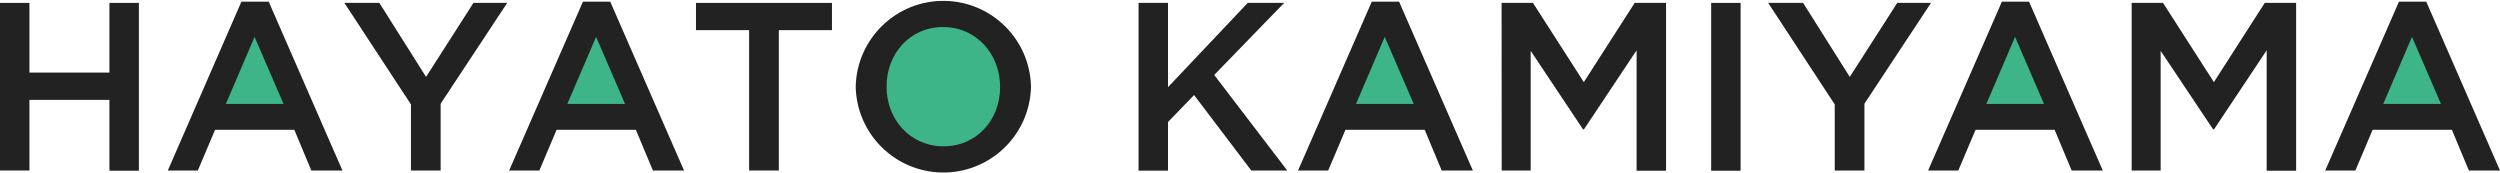 <svg version="1.1" id="レイヤー_1" xmlns="http://www.w3.org/2000/svg" x="0px" y="0px" viewBox="0 0 491.61 34.09" xml:space="preserve"><style type="text/css">.st0{fill:#3eb489}.st1{fill:#222}</style><circle class="st0" cx="185.608" cy="16.8" r="13.318"/><polygon class="st0" points="49.222,4 40.667,23.333 60,23.333"/><polygon class="st0" points="117.963,2.519 109.407,21.852 128.741,21.852"/><polygon class="st0" points="271.329,2.519 262.773,21.852 282.107,21.852"/><polygon class="st0" points="397.255,2.519 388.699,21.852 408.033,21.852"/><polygon class="st0" points="473.314,2.519 464.758,21.852 484.092,21.852"/><g id="レイヤー_2_1_"><g id="レイヤー_1-2"><path class="st1" d="M0 .57h5.79v13.7h15.73V.57h5.79v33h-5.79V19.64H5.79v13.89H0V.57z"/><path class="st1" d="M47.47.33h5.37l14.5 33.2h-6.12l-3.34-8H42.29l-3.39 8H33L47.47.33zm8.29 20.11l-5.7-13.19-5.65 13.19h11.35z"/><path class="st1" d="M80.81 20.53L67.72.57h6.88l9.18 14.55L93.1.57h6.64L86.65 20.39v13.14h-5.84v-13z"/><path class="st1" d="M114.63.33H120l14.51 33.2h-6.12l-3.35-8h-15.59l-3.39 8h-5.94L114.63.33zm8.28 20.11l-5.69-13.19-5.66 13.19h11.35z"/><path class="st1" d="M147.31 5.93h-10.45V.57h26.74v5.36h-10.45v27.6h-5.84V5.93z"/><path class="st1" d="M168.27 17.14v-.09c.2-9.519 8.079-17.074 17.598-16.874 9.199.193 16.625 7.576 16.872 16.774v.1c-.203 9.519-8.085 17.071-17.604 16.868-9.198-.196-16.622-7.581-16.866-16.778zm28.39 0v-.09c0-6.41-4.66-11.73-11.2-11.73S174.34 10.55 174.34 17v.1c0 6.4 4.66 11.67 11.21 11.67s11.11-5.23 11.11-11.63z"/><path class="st1" d="M223.89.57h5.79v16.57L245.36.57h7.16l-13.75 14.17 14.36 18.79h-7.07l-11.25-14.84-5.13 5.31v9.56h-5.79V.57z"/><path class="st1" d="M269.75.33h5.37l14.51 33.2h-6.13l-3.34-8h-15.59l-3.39 8h-5.93l14.5-33.2zM278 20.44l-5.7-13.19-5.65 13.19H278z"/><path class="st1" d="M295.28.57h6.17l10 15.58 10-15.58h6.17v33h-5.79V9.89l-10.35 15.54h-.19L301 10v23.53h-5.7L295.28.57z"/><path class="st1" d="M336.49.57h5.79v33h-5.79v-33z"/><path class="st1" d="M360.79 20.53L347.7.57h6.87l9.18 14.55L373.08.57h6.64l-13.09 19.82v13.14h-5.84v-13z"/><path class="st1" d="M393.66.33H399l14.5 33.2h-6.12l-3.35-8h-15.55l-3.39 8h-5.94L393.66.33zm8.28 20.11l-5.69-13.19-5.65 13.19h11.34z"/><path class="st1" d="M419.18.57h6.17l10 15.58 10-15.58h6.17v33h-5.79V9.89l-10.35 15.54h-.19L424.88 10v23.53h-5.7V.57z"/><path class="st1" d="M471.74.33h5.37l14.5 33.2h-6.12l-3.34-8h-15.59l-3.39 8h-5.93l14.5-33.2zM480 20.44l-5.7-13.19-5.65 13.19H480z"/></g></g></svg>
